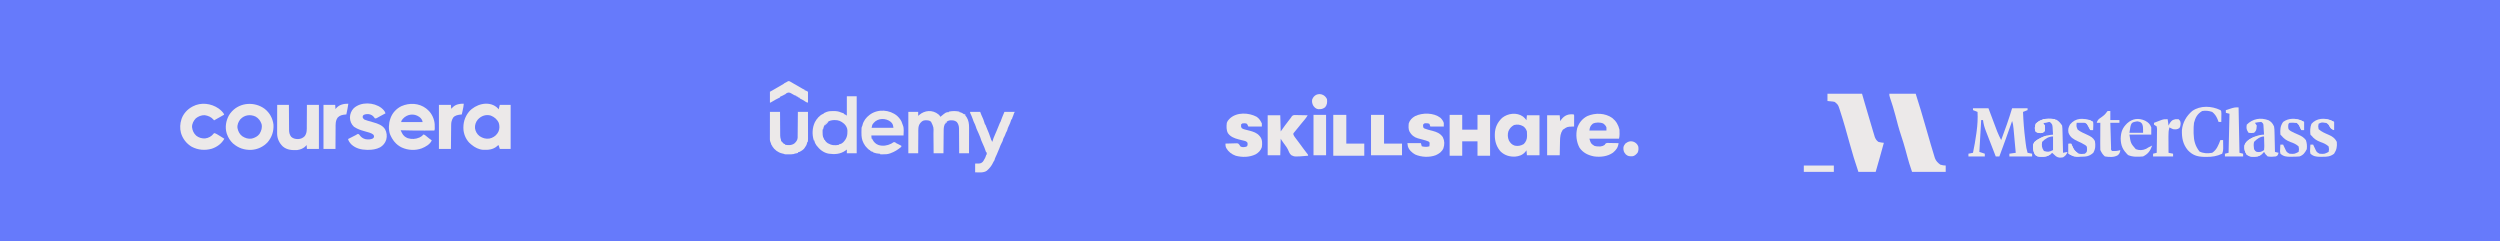 <svg width="1440" height="139" viewBox="0 0 1440 139" fill="none" xmlns="http://www.w3.org/2000/svg">
<rect width="1440" height="139" fill="#667AFB"/>
<g clip-path="url(#clip0_6_476)">
<path d="M1039 54C1140.31 54 1241.62 54 1346 54C1346 68.85 1346 83.7 1346 99C1244.69 99 1143.38 99 1039 99C1039 84.15 1039 69.3 1039 54Z" fill="#667AFB"/>
<path d="M1039 54C1055.25 54 1071.5 54 1088.25 54C1089.18 56.494 1090.06 58.874 1090.81 61.409C1090.99 61.993 1091.16 62.577 1091.34 63.178C1091.52 63.786 1091.7 64.394 1091.88 65.021C1092.07 65.654 1092.25 66.287 1092.45 66.94C1093.54 70.66 1094.58 74.386 1095.55 78.139C1096.41 81.361 1097.43 84.541 1098.44 87.721C1099.6 91.471 1100.45 95.142 1101.34 99C1080.77 99 1060.2 99 1039 99C1039 84.15 1039 69.3 1039 54Z" fill="#667AFB"/>
<path d="M1072.53 54C1077.72 54 1082.9 54 1088.25 54C1089.18 56.494 1090.06 58.874 1090.81 61.409C1091.07 62.285 1091.07 62.285 1091.34 63.178C1091.52 63.786 1091.7 64.394 1091.88 65.021C1092.07 65.654 1092.25 66.287 1092.45 66.94C1093.54 70.66 1094.58 74.386 1095.55 78.139C1096.41 81.361 1097.43 84.541 1098.44 87.721C1099.6 91.471 1100.45 95.142 1101.34 99C1094.43 99 1087.51 99 1080.39 99C1081.57 92.525 1081.57 92.525 1082.34 90.278C1082.5 89.801 1082.66 89.324 1082.83 88.832C1083 88.356 1083.16 87.881 1083.33 87.39C1083.5 86.892 1083.67 86.394 1083.85 85.881C1084.26 84.671 1084.68 83.463 1085.1 82.256C1084.64 82.321 1084.17 82.385 1083.69 82.452C1081.96 82.256 1081.96 82.256 1080.58 81.119C1078.67 78.509 1078.06 75.262 1077.24 72.183C1077.07 71.533 1076.89 70.882 1076.7 70.212C1076.35 68.907 1075.99 67.601 1075.64 66.294C1075.2 64.674 1074.76 63.058 1074.3 61.444C1074.17 61.009 1074.05 60.573 1073.92 60.124C1073.81 59.722 1073.69 59.32 1073.58 58.906C1072.53 55.212 1072.53 55.212 1072.53 54Z" fill="#667AFB"/>
<path d="M1088.25 54C1093.26 54 1098.27 54 1103.44 54C1105.51 60.451 1107.46 66.919 1109.3 73.438C1110.08 76.162 1110.87 78.882 1111.66 81.602C1111.81 82.118 1111.96 82.635 1112.11 83.168C1112.79 85.49 1113.48 87.808 1114.21 90.113C1114.33 90.479 1114.44 90.844 1114.56 91.221C1115.24 92.861 1116.18 93.769 1117.58 94.814C1119.25 95.274 1119.25 95.274 1120.73 95.337C1120.73 96.546 1120.73 97.755 1120.73 99C1114.33 99 1107.93 99 1101.34 99C1099.58 93.714 1099.58 93.714 1098.89 91.19C1098.74 90.643 1098.59 90.097 1098.43 89.533C1098.13 88.416 1097.82 87.299 1097.52 86.181C1096.76 83.454 1095.97 80.758 1095.05 78.08C1093.75 74.24 1092.75 70.33 1091.73 66.407C1090.82 62.982 1089.81 59.628 1088.64 56.283C1088.25 55.047 1088.25 55.047 1088.25 54Z" fill="#ECE9E9"/>
<path d="M1052.62 54C1059.19 54 1065.76 54 1072.53 54C1073.05 55.791 1073.57 57.583 1074.1 59.429C1074.8 61.806 1075.5 64.182 1076.2 66.558C1076.38 67.187 1076.57 67.815 1076.76 68.463C1077.31 70.326 1077.86 72.187 1078.42 74.047C1078.68 74.926 1078.68 74.926 1078.94 75.823C1079.11 76.368 1079.28 76.913 1079.45 77.475C1079.59 77.957 1079.73 78.439 1079.88 78.935C1080.41 80.227 1080.86 80.884 1081.96 81.733C1083.59 82.113 1083.59 82.113 1085.1 82.256C1083.6 87.858 1081.99 93.427 1080.39 99C1077.1 99 1073.82 99 1070.43 99C1068.55 93.53 1066.9 88.037 1065.36 82.463C1063.66 76.294 1061.95 70.123 1059.96 64.04C1059.82 63.604 1059.68 63.168 1059.53 62.718C1058.73 60.32 1058.73 60.32 1056.81 58.709C1055.74 58.473 1055.74 58.473 1054.62 58.382C1053.96 58.318 1053.3 58.253 1052.62 58.186C1052.62 56.805 1052.62 55.423 1052.62 54Z" fill="#ECE9E9"/>
<path d="M1136.44 62.372C1139.38 62.372 1142.32 62.372 1145.35 62.372C1145.75 63.431 1146.15 64.49 1146.56 65.581C1146.94 66.615 1147.34 67.649 1147.73 68.683C1147.99 69.397 1148.26 70.112 1148.53 70.826C1148.92 71.858 1149.31 72.889 1149.7 73.921C1149.93 74.54 1150.16 75.159 1150.41 75.797C1151.08 77.478 1151.85 79.078 1152.68 80.686C1154.97 74.629 1157.09 68.569 1158.97 62.372C1161.91 62.372 1164.85 62.372 1167.88 62.372C1167.88 62.717 1167.88 63.063 1167.88 63.419C1167.01 63.764 1166.15 64.109 1165.26 64.465C1165.46 69.895 1165.89 75.261 1166.57 80.653C1166.64 81.202 1166.7 81.75 1166.77 82.315C1167.14 85.204 1167.14 85.204 1167.88 88.012C1168.74 88.184 1169.61 88.357 1170.5 88.535C1170.5 89.053 1170.5 89.571 1170.5 90.105C1166.17 90.105 1161.85 90.105 1157.4 90.105C1157.4 89.587 1157.4 89.069 1157.4 88.535C1158.61 88.362 1159.82 88.189 1161.07 88.012C1160.85 85.656 1160.64 83.3 1160.42 80.944C1160.35 80.143 1160.28 79.341 1160.21 78.54C1160.1 77.388 1160 76.236 1159.89 75.084C1159.86 74.725 1159.83 74.367 1159.79 73.998C1159.65 72.472 1159.46 71.159 1158.97 69.698C1158.75 70.338 1158.53 70.978 1158.3 71.637C1156.15 77.819 1153.92 83.971 1151.64 90.105C1150.94 90.105 1150.25 90.105 1149.54 90.105C1148.58 87.63 1147.62 85.154 1146.66 82.676C1146.33 81.834 1146.01 80.993 1145.68 80.152C1145.21 78.94 1144.74 77.726 1144.27 76.512C1144.13 76.139 1143.98 75.766 1143.83 75.382C1143.04 73.317 1142.49 71.383 1142.21 69.174C1141.86 69.174 1141.51 69.174 1141.16 69.174C1140.76 75.277 1140.42 81.381 1140.11 87.488C1141.15 87.834 1142.19 88.179 1143.25 88.535C1143.25 89.053 1143.25 89.571 1143.25 90.105C1140.14 90.105 1137.03 90.105 1133.82 90.105C1133.82 89.587 1133.82 89.069 1133.82 88.535C1135.12 88.276 1135.12 88.276 1136.44 88.012C1137.21 84.397 1137.84 80.781 1138.34 77.121C1138.41 76.622 1138.48 76.122 1138.55 75.608C1139.04 71.865 1139.26 68.241 1139.06 64.465C1137.77 63.947 1137.77 63.947 1136.44 63.419C1136.44 63.073 1136.44 62.728 1136.44 62.372Z" fill="#ECE9E9"/>
<path d="M1306.71 69.272C1308.48 70.343 1308.96 70.993 1309.85 72.837C1310.08 74.479 1310.08 74.479 1310.12 76.298C1310.14 76.95 1310.16 77.603 1310.18 78.275C1310.19 79.29 1310.19 79.29 1310.21 80.326C1310.23 81.013 1310.25 81.7 1310.27 82.408C1310.31 84.102 1310.35 85.795 1310.38 87.488C1311.07 87.661 1311.76 87.834 1312.47 88.012C1311.95 89.581 1311.95 89.581 1310.9 90.105C1309.3 90.321 1307.78 90.371 1306.18 90.105C1304.84 88.796 1304.84 88.796 1304.09 87.488C1303.78 87.823 1303.46 88.157 1303.14 88.502C1301.26 90.273 1299.35 90.323 1296.88 90.278C1295.71 90.105 1295.71 90.105 1294.1 89.091C1292.93 87.242 1292.63 86.099 1292.77 83.936C1293.25 82.175 1294.11 81.375 1295.56 80.312C1298.17 78.843 1301.07 77.546 1304.09 77.546C1304.03 76.521 1303.96 75.497 1303.89 74.472C1303.86 73.902 1303.82 73.331 1303.78 72.743C1303.71 71.199 1303.71 71.199 1302.52 70.221C1300.63 70.39 1300.63 70.39 1298.85 70.744C1299.37 71.521 1299.37 71.521 1299.9 72.314C1299.66 75.163 1299.66 75.163 1298.33 76.5C1296.75 76.663 1296.75 76.663 1295.18 76.5C1293.95 74.655 1293.79 73.962 1294.13 71.791C1297.57 68.362 1302.11 67.535 1306.71 69.272Z" fill="#ECE9E9"/>
<path d="M1184.7 69.064C1186.09 69.97 1186.86 70.932 1187.78 72.314C1187.95 73.933 1187.95 73.933 1188 75.901C1188.01 76.247 1188.02 76.594 1188.03 76.95C1188.06 78.054 1188.09 79.157 1188.11 80.261C1188.13 81.01 1188.15 81.759 1188.17 82.508C1188.22 84.343 1188.27 86.177 1188.31 88.012C1189.61 87.753 1189.61 87.753 1190.93 87.488C1190.21 89.142 1189.89 89.578 1188.31 90.628C1186.71 90.876 1185.65 90.942 1184.26 90.041C1183.49 89.396 1182.75 88.706 1182.02 88.012C1181.61 88.357 1181.2 88.702 1180.78 89.058C1178.55 90.544 1176.23 90.526 1173.64 90.105C1172.09 89.235 1171.71 88.605 1171.24 86.916C1170.89 84.956 1170.84 83.693 1171.68 81.863C1174.8 79.312 1178.53 77.814 1182.55 77.546C1182.5 76.619 1182.44 75.693 1182.38 74.767C1182.35 74.251 1182.32 73.735 1182.29 73.203C1182.12 71.791 1182.12 71.791 1181.33 70.81C1180.36 70.027 1180.36 70.027 1178.52 70.384C1177.95 70.503 1177.37 70.622 1176.78 70.744C1177.3 71.521 1177.3 71.521 1177.83 72.314C1177.96 73.916 1177.96 73.916 1177.83 75.454C1176.78 76.5 1176.78 76.5 1175.24 76.663C1173.64 76.5 1173.64 76.5 1172.62 75.944C1171.7 74.253 1172.08 73.074 1172.59 71.267C1175.65 68.212 1180.64 67.551 1184.7 69.064Z" fill="#ECE9E9"/>
<path d="M1278.94 63.419C1279.47 63.942 1279.47 63.942 1279.52 65.367C1279.51 65.943 1279.5 66.52 1279.5 67.114C1279.49 67.692 1279.49 68.27 1279.48 68.866C1279.48 69.313 1279.47 69.76 1279.47 70.221C1278.95 70.221 1278.43 70.221 1277.89 70.221C1277.68 69.66 1277.46 69.099 1277.24 68.52C1276.5 66.805 1275.7 65.659 1274.23 64.465C1272.27 63.812 1270.5 63.611 1268.46 63.942C1265.63 65.648 1264.6 67.56 1263.75 70.744C1263.53 72.386 1263.5 73.995 1263.52 75.65C1263.52 76.086 1263.53 76.522 1263.53 76.971C1263.64 81.015 1264.4 84.078 1266.93 87.292C1269.34 88.421 1271.62 88.452 1274.23 88.012C1276.87 86.272 1277.83 83.543 1278.94 80.686C1279.46 80.686 1279.98 80.686 1280.51 80.686C1280.53 81.7 1280.54 82.714 1280.55 83.728C1280.55 84.292 1280.56 84.857 1280.56 85.438C1280.51 86.965 1280.51 86.965 1279.99 88.535C1276.92 89.999 1274.23 90.393 1270.85 90.366C1270.42 90.363 1269.98 90.359 1269.52 90.356C1265.54 90.238 1262.98 89.421 1260.19 86.511C1257.3 82.994 1256.68 79.435 1256.78 74.961C1257.23 70.515 1259.33 66.85 1262.7 63.942C1267.41 60.626 1273.93 60.965 1278.94 63.419Z" fill="#ECE9E9"/>
<path d="M1235.62 69.534C1237.41 70.542 1238.4 71.378 1239.13 73.36C1239.13 74.742 1239.13 76.123 1239.13 77.546C1234.98 77.546 1230.83 77.546 1226.55 77.546C1227.3 82.572 1227.3 82.572 1230.22 85.919C1232.42 86.714 1233.96 86.626 1236.11 85.755C1236.59 85.464 1237.06 85.172 1237.55 84.872C1238.25 84.523 1238.95 84.174 1239.65 83.826C1238.53 86.879 1237.43 88.598 1234.41 90.105C1231.39 90.359 1228.58 90.523 1225.77 89.32C1222.77 86.325 1221.67 84.252 1221.51 79.901C1221.65 75.943 1222.5 73.731 1225.28 70.979C1228.38 68.228 1231.9 67.833 1235.62 69.534Z" fill="#ECE9E9"/>
<path d="M1204.55 69.698C1204.9 69.87 1205.24 70.043 1205.6 70.221C1205.6 71.775 1205.6 73.329 1205.6 74.93C1205.08 74.93 1204.56 74.93 1204.03 74.93C1203.51 73.993 1203 73.057 1202.49 72.12C1201.98 71.18 1201.98 71.18 1200.88 70.744C1200.08 70.708 1199.27 70.7 1198.46 70.712C1198.03 70.716 1197.6 70.721 1197.16 70.726C1196.83 70.732 1196.51 70.738 1196.17 70.744C1195.95 72.82 1195.95 72.82 1196.73 74.66C1198.44 76.002 1200.44 76.812 1202.4 77.707C1204.3 78.607 1205.66 79.323 1206.65 81.209C1207.1 83.706 1207.01 85.811 1205.73 88.012C1203.41 90.069 1201.69 90.259 1198.59 90.268C1197.92 90.277 1197.24 90.286 1196.55 90.295C1194.5 90.095 1193.22 89.569 1191.45 88.535C1191.45 86.635 1191.45 84.736 1191.45 82.779C1191.97 82.779 1192.49 82.779 1193.02 82.779C1193.15 83.063 1193.28 83.347 1193.41 83.64C1194.72 86.618 1194.72 86.618 1197.21 88.535C1199.09 88.753 1199.09 88.753 1200.88 88.535C1202.08 87.55 1202.08 87.55 1202.13 85.951C1202.1 84.337 1202.1 84.337 1201.07 83.556C1199.66 82.666 1198.21 81.996 1196.69 81.307C1194.07 80.015 1192.58 79.215 1191.45 76.5C1191.11 74.426 1191.35 73.56 1192.34 71.693C1195.56 67.771 1200.03 67.778 1204.55 69.698Z" fill="#ECE9E9"/>
<path d="M1325.63 69.436C1326.38 69.825 1326.38 69.825 1327.14 70.221C1327.14 71.775 1327.14 73.329 1327.14 74.93C1326.62 74.93 1326.1 74.93 1325.57 74.93C1325.21 74.186 1325.21 74.186 1324.85 73.426C1324.1 71.789 1324.1 71.789 1322.95 70.744C1321.53 70.573 1320.2 70.676 1318.76 70.744C1318.08 71.321 1318.08 71.321 1318 72.739C1318.06 74.502 1318.06 74.502 1319.51 75.519C1320.89 76.312 1322.34 76.923 1323.8 77.546C1325.64 78.335 1326.94 79.074 1328.19 80.686C1328.82 82.58 1328.88 83.926 1328.71 85.919C1327.61 88.007 1326.75 89.299 1324.52 90.105C1323.11 90.219 1321.77 90.275 1320.36 90.268C1319.99 90.277 1319.63 90.285 1319.25 90.294C1316.92 90.296 1315.28 90.11 1313.52 88.535C1313.26 87.237 1313.26 87.237 1313.36 85.82C1313.38 85.349 1313.4 84.877 1313.43 84.392C1313.46 84.032 1313.49 83.673 1313.52 83.302C1314.04 83.302 1314.56 83.302 1315.09 83.302C1315.22 83.592 1315.36 83.882 1315.49 84.181C1315.67 84.56 1315.85 84.939 1316.04 85.33C1316.22 85.706 1316.39 86.083 1316.57 86.471C1317.18 87.648 1317.18 87.648 1318.76 88.535C1321.55 88.736 1321.55 88.736 1324 87.488C1324.3 85.941 1324.3 85.941 1324 84.349C1322.57 83.043 1321.13 82.428 1319.31 81.798C1316.96 80.9 1315.65 79.987 1314.04 78.07C1313.87 77.897 1313.7 77.724 1313.52 77.546C1313.32 74.652 1313.37 72.682 1315.09 70.221C1318.18 67.967 1322.18 67.968 1325.63 69.436Z" fill="#ECE9E9"/>
<path d="M1342.92 69.436C1343.67 69.825 1343.67 69.825 1344.43 70.221C1344.43 71.775 1344.43 73.329 1344.43 74.93C1342.45 74.272 1342.28 73.557 1341.29 71.791C1340.36 70.655 1340.36 70.655 1339.24 70.624C1337.22 70.463 1337.22 70.463 1335.52 71.267C1335.22 72.77 1335.22 72.77 1335.52 74.407C1337.23 75.896 1339.01 76.663 1341.09 77.546C1343.32 78.499 1344.89 79.512 1346 81.733C1346.21 84.464 1345.95 86.232 1344.43 88.535C1342.26 90.224 1340.28 90.345 1337.62 90.301C1337.25 90.307 1336.89 90.313 1336.51 90.319C1334.2 90.306 1332.56 90.094 1330.81 88.535C1330.55 87.237 1330.55 87.237 1330.64 85.82C1330.67 85.349 1330.69 84.877 1330.72 84.392C1330.75 84.032 1330.78 83.673 1330.81 83.302C1331.33 83.302 1331.84 83.302 1332.38 83.302C1332.51 83.592 1332.64 83.882 1332.78 84.181C1332.96 84.56 1333.14 84.939 1333.33 85.33C1333.5 85.706 1333.68 86.083 1333.86 86.471C1334.47 87.648 1334.47 87.648 1336.05 88.535C1338.84 88.736 1338.84 88.736 1341.29 87.488C1341.59 85.941 1341.59 85.941 1341.29 84.349C1339.86 83.043 1338.41 82.428 1336.6 81.798C1334.25 80.9 1332.94 79.987 1331.33 78.07C1331.16 77.897 1330.99 77.724 1330.81 77.546C1330.57 75.349 1330.59 73.4 1331.4 71.333C1334.36 67.983 1338.96 67.75 1342.92 69.436Z" fill="#ECE9E9"/>
<path d="M1248.56 68.651C1248.73 69.86 1248.9 71.069 1249.08 72.314C1249.35 71.807 1249.62 71.299 1249.9 70.777C1251.18 69.174 1251.18 69.174 1253.07 68.651C1253.66 68.651 1254.24 68.651 1254.84 68.651C1255.89 69.698 1255.89 69.698 1256.05 71.235C1255.89 72.837 1255.89 72.837 1255.27 73.818C1253.98 74.617 1253.19 74.589 1251.7 74.407C1250.49 73.884 1250.49 73.884 1249.6 73.361C1249.09 75.075 1249.02 76.619 1249.03 78.405C1249.03 79.245 1249.03 79.245 1249.03 80.102C1249.04 80.683 1249.04 81.264 1249.05 81.863C1249.05 82.453 1249.05 83.042 1249.05 83.65C1249.06 85.104 1249.07 86.558 1249.08 88.012C1249.94 88.184 1250.81 88.357 1251.7 88.535C1251.7 89.053 1251.7 89.571 1251.7 90.105C1247.9 90.105 1244.09 90.105 1240.17 90.105C1240.17 89.587 1240.17 89.069 1240.17 88.535C1241.21 88.276 1241.21 88.276 1242.27 88.012C1242.31 85.87 1242.34 83.728 1242.36 81.586C1242.36 80.857 1242.37 80.128 1242.39 79.399C1242.41 78.353 1242.42 77.306 1242.42 76.259C1242.43 75.629 1242.44 74.998 1242.45 74.349C1242.36 73.601 1242.36 73.601 1242.27 72.837C1241.75 72.492 1241.23 72.147 1240.7 71.791C1240.7 71.445 1240.7 71.1 1240.7 70.744C1241.61 70.391 1242.53 70.043 1243.45 69.698C1243.96 69.503 1244.47 69.309 1245 69.109C1246.46 68.651 1246.46 68.651 1248.56 68.651Z" fill="#ECE9E9"/>
<path d="M1213.98 63.942C1214.5 63.942 1215.02 63.942 1215.55 63.942C1215.55 65.669 1215.55 67.395 1215.55 69.174C1217.28 69.174 1219.01 69.174 1220.79 69.174C1220.79 69.692 1220.79 70.21 1220.79 70.744C1219.06 70.744 1217.33 70.744 1215.55 70.744C1215.61 72.97 1215.68 75.196 1215.75 77.422C1215.77 78.18 1215.79 78.938 1215.81 79.696C1215.84 80.783 1215.88 81.87 1215.91 82.957C1215.93 83.612 1215.95 84.267 1215.97 84.941C1215.91 86.388 1215.91 86.388 1216.6 86.965C1218.36 87.042 1219.63 87.003 1221.31 86.442C1221.13 87.798 1220.92 88.414 1219.91 89.375C1217.62 90.745 1214.98 90.5 1212.41 90.105C1211.04 88.897 1210.58 88.028 1209.79 86.442C1209.74 85.264 1209.73 84.085 1209.74 82.906C1209.74 82.385 1209.74 82.385 1209.74 81.854C1209.74 80.746 1209.75 79.636 1209.76 78.528C1209.76 77.776 1209.76 77.025 1209.76 76.273C1209.77 74.43 1209.78 72.587 1209.79 70.744C1209.1 70.744 1208.41 70.744 1207.69 70.744C1208.3 68.936 1208.72 68.689 1210.25 67.637C1211.49 66.78 1212.35 66.119 1213.23 64.888C1213.48 64.576 1213.72 64.264 1213.98 63.942Z" fill="#ECE9E9"/>
<path d="M1289.42 61.849C1289.59 70.483 1289.77 79.116 1289.94 88.012C1290.64 88.184 1291.33 88.357 1292.04 88.535C1292.04 89.053 1292.04 89.571 1292.04 90.105C1288.58 90.105 1285.12 90.105 1281.56 90.105C1281.56 89.587 1281.56 89.069 1281.56 88.535C1282.6 88.276 1282.6 88.276 1283.66 88.012C1283.83 80.587 1284 73.162 1284.18 65.512C1283.49 65.339 1282.8 65.166 1282.09 64.988C1282.09 64.47 1282.09 63.952 1282.09 63.419C1282.91 63.153 1283.74 62.893 1284.57 62.634C1285.27 62.415 1285.27 62.415 1285.97 62.192C1287.32 61.849 1287.32 61.849 1289.42 61.849Z" fill="#ECE9E9"/>
<path d="M1180.45 78.593C1179.58 79.51 1178.84 80.184 1177.73 80.817C1176.59 81.728 1176.59 81.728 1176.55 83.564C1176.65 85.323 1176.65 85.323 1177.37 86.409C1178.77 87.198 1179.93 87.07 1181.5 86.965C1181.5 87.483 1181.5 88.001 1181.5 88.535C1179.5 90.329 1177.42 90.38 1174.85 90.28C1173.64 90.105 1173.64 90.105 1172.3 89.352C1171.19 87.375 1170.87 85.562 1171.02 83.302C1172.27 80.561 1174.92 79.684 1177.54 78.499C1178.88 78.07 1178.88 78.07 1180.45 78.593Z" fill="#ECE9E9"/>
<path d="M1039 95.337C1044.71 95.337 1050.41 95.337 1056.29 95.337C1056.29 96.546 1056.29 97.755 1056.29 99C1050.58 99 1044.88 99 1039 99C1039 97.791 1039 96.583 1039 95.337Z" fill="#ECE9E9"/>
<path d="M1300.95 79.116C1300.6 79.462 1300.25 79.807 1299.9 80.163C1298.48 82.293 1298.6 83.395 1298.85 85.919C1299.8 87.103 1299.8 87.103 1301.17 87.031C1301.62 87.009 1302.06 86.987 1302.52 86.965C1303.04 86.965 1303.55 86.965 1304.09 86.965C1302.19 89.516 1302.19 89.516 1300.42 90.105C1297.95 90.429 1296.25 90.446 1294.1 89.091C1292.93 87.243 1292.64 86.101 1292.76 83.94C1293.36 81.797 1294.92 80.767 1296.75 79.639C1299 78.468 1299 78.468 1300.95 79.116Z" fill="#ECE9E9"/>
<path d="M1182.55 78.593C1182.55 81.183 1182.55 83.773 1182.55 86.442C1180.27 87.576 1179.67 87.631 1177.31 86.965C1176 85.012 1175.98 84.043 1176.26 81.733C1177.92 79.976 1180.05 78.593 1182.55 78.593Z" fill="#667AFB"/>
<path d="M1231.04 69.894C1232.84 70.221 1232.84 70.221 1233.85 71.3C1234.41 72.837 1234.41 72.837 1234.41 76.5C1231.82 76.5 1229.22 76.5 1226.55 76.5C1227.41 70.53 1227.41 70.53 1231.04 69.894Z" fill="#667AFB"/>
<path d="M1304.09 78.593C1304.13 79.88 1304.16 81.165 1304.19 82.452C1304.21 83 1304.21 83 1304.23 83.56C1304.24 84.623 1304.24 84.623 1304.09 86.442C1302.4 87.57 1301.86 87.734 1299.9 87.488C1298.95 86.965 1298.95 86.965 1298.33 85.919C1298.12 84.302 1297.99 83.276 1298.33 81.733C1299.73 80.212 1301.89 78.593 1304.09 78.593Z" fill="#667AFB"/>
<path d="M1180.29 68.618C1181.21 68.626 1181.21 68.626 1182.16 68.633C1182.63 68.639 1183.11 68.645 1183.59 68.651C1183.59 68.824 1183.59 68.996 1183.59 69.174C1182.73 69.174 1181.86 69.174 1180.97 69.174C1180.8 69.52 1180.63 69.865 1180.45 70.221C1179.23 70.434 1178.01 70.61 1176.78 70.744C1177.3 71.521 1177.3 71.521 1177.83 72.314C1177.96 73.916 1177.96 73.916 1177.83 75.454C1176.78 76.5 1176.78 76.5 1175.24 76.663C1173.64 76.5 1173.64 76.5 1172.62 75.944C1171.7 74.253 1172.08 73.074 1172.59 71.267C1175.01 68.85 1176.96 68.586 1180.29 68.618Z" fill="#ECE9E9"/>
<path d="M1191.45 82.779C1191.97 82.779 1192.49 82.779 1193.02 82.779C1193.21 83.205 1193.21 83.205 1193.41 83.64C1194.74 86.579 1194.74 86.579 1197.21 88.535C1198.6 88.909 1198.6 88.909 1199.83 89.058C1197.87 90.363 1196.92 90.301 1194.6 90.105C1192.79 89.32 1192.79 89.32 1191.45 88.535C1191.45 86.635 1191.45 84.736 1191.45 82.779Z" fill="#ECE9E9"/>
<path d="M1323.18 68.749C1325.04 69.174 1325.04 69.174 1327.14 70.221C1327.14 71.775 1327.14 73.329 1327.14 74.93C1326.62 74.93 1326.1 74.93 1325.57 74.93C1325.33 74.434 1325.09 73.937 1324.85 73.426C1324.1 71.789 1324.1 71.789 1322.95 70.744C1321.91 70.536 1320.86 70.358 1319.81 70.221C1320.86 68.673 1321.26 68.644 1323.18 68.749Z" fill="#ECE9E9"/>
<path d="M1199.31 68.651C1200.06 68.711 1200.82 68.778 1201.57 68.847C1202.2 68.902 1202.2 68.902 1202.84 68.958C1204.03 69.174 1204.03 69.174 1205.6 70.221C1205.75 71.353 1205.75 71.353 1205.7 72.641C1205.68 73.069 1205.67 73.496 1205.65 73.937C1205.63 74.265 1205.62 74.593 1205.6 74.93C1205.08 74.93 1204.56 74.93 1204.03 74.93C1203.53 74.01 1203.04 73.091 1202.54 72.171C1201.91 71.108 1201.91 71.108 1200.36 70.221C1200.36 69.876 1200.36 69.53 1200.36 69.174C1200.01 69.002 1199.67 68.829 1199.31 68.651Z" fill="#ECE9E9"/>
<path d="M1340.47 68.749C1342.33 69.174 1342.33 69.174 1344.43 70.221C1344.43 71.775 1344.43 73.329 1344.43 74.93C1342.45 74.272 1342.28 73.557 1341.28 71.791C1339.94 70.448 1338.94 70.461 1337.09 70.221C1338.15 68.673 1338.54 68.644 1340.47 68.749Z" fill="#ECE9E9"/>
<path d="M1176.78 68.651C1179.03 68.651 1181.28 68.651 1183.59 68.651C1183.59 68.824 1183.59 68.996 1183.59 69.174C1182.73 69.174 1181.87 69.174 1180.97 69.174C1180.8 69.52 1180.63 69.865 1180.45 70.221C1179.06 70.531 1177.68 70.609 1176.26 70.744C1176.43 70.053 1176.61 69.363 1176.78 68.651Z" fill="#ECE9E9"/>
</g>
<g clip-path="url(#clip1_6_476)">
<path d="M403 15C476.26 15 549.52 15 625 15C625 53.28 625 91.56 625 131C551.74 131 478.48 131 403 131C403 92.72 403 54.44 403 15Z" fill="#667AFB"/>
<path d="M487.783 55.447C489.655 55.447 491.527 55.447 493.456 55.447C493.456 66.277 493.456 77.106 493.456 88.263C491.584 88.263 489.712 88.263 487.783 88.263C487.783 87.558 487.783 86.853 487.783 86.126C487.546 86.309 487.309 86.492 487.064 86.68C484.097 88.817 480.853 89.022 477.343 88.52C474.297 87.989 471.953 86.014 470.155 83.578C469.563 82.705 469.233 81.98 469.079 80.937C468.978 80.937 468.876 80.937 468.772 80.937C467.662 77.543 467.824 73.606 469.372 70.386C470.339 68.516 472.058 66.4 474.061 65.617C474.188 65.585 474.314 65.553 474.445 65.521C474.445 65.42 474.445 65.32 474.445 65.216C474.77 65.068 475.096 64.922 475.422 64.777C475.604 64.695 475.785 64.614 475.972 64.53C477.212 64.034 478.467 63.943 479.792 63.957C479.939 63.958 480.087 63.958 480.239 63.959C481.732 63.98 483.046 64.117 484.41 64.758C484.77 64.884 485.133 65.001 485.496 65.117C485.79 65.216 485.79 65.216 486.097 65.368C486.097 65.469 486.097 65.57 486.097 65.674C486.258 65.73 486.258 65.73 486.422 65.788C486.863 65.979 486.863 65.979 487.783 66.59C487.783 62.913 487.783 59.236 487.783 55.447Z" fill="#ECE9E9"/>
<path d="M540.515 65.856C540.936 66.224 541.269 66.595 541.597 67.047C541.597 67.148 541.597 67.249 541.597 67.353C541.702 67.264 541.808 67.176 541.917 67.084C544.913 64.605 544.913 64.605 546.503 64.605C546.503 64.504 546.503 64.404 546.503 64.3C548.568 63.864 550.571 63.864 552.635 64.3C552.635 64.401 552.635 64.501 552.635 64.605C552.838 64.629 552.838 64.629 553.044 64.652C554.54 64.961 555.866 66.206 556.732 67.416C557.915 69.281 558.206 71.323 558.19 73.5C558.19 73.661 558.19 73.822 558.19 73.988C558.189 74.513 558.187 75.038 558.185 75.564C558.184 75.931 558.184 76.298 558.183 76.665C558.182 77.625 558.179 78.586 558.176 79.546C558.173 80.528 558.171 81.511 558.17 82.493C558.166 84.416 558.161 86.34 558.155 88.263C556.283 88.263 554.411 88.263 552.482 88.263C552.479 87.573 552.479 87.573 552.475 86.87C552.468 85.348 552.457 83.826 552.446 82.304C552.439 81.382 552.433 80.46 552.429 79.537C552.425 78.647 552.419 77.756 552.411 76.865C552.408 76.526 552.407 76.187 552.406 75.848C552.404 75.371 552.4 74.895 552.395 74.418C552.395 74.279 552.395 74.14 552.396 73.997C552.376 72.632 552.004 71.309 551.102 70.253C549.863 69.262 548.668 69.245 547.116 69.337C546.122 69.508 545.305 69.928 544.663 70.71C543.803 72.119 543.569 73.302 543.558 74.921C543.557 75.066 543.555 75.21 543.554 75.359C543.549 75.835 543.545 76.31 543.541 76.786C543.538 77.117 543.535 77.447 543.532 77.778C543.523 78.647 543.516 79.515 543.508 80.384C543.5 81.271 543.492 82.158 543.483 83.045C543.467 84.784 543.452 86.524 543.436 88.263C541.565 88.263 539.693 88.263 537.764 88.263C537.759 87.637 537.759 87.637 537.755 86.999C537.744 85.612 537.732 84.225 537.72 82.837C537.712 81.997 537.705 81.157 537.699 80.317C537.693 79.505 537.686 78.692 537.678 77.88C537.675 77.572 537.673 77.264 537.671 76.955C537.809 73.285 537.809 73.285 536.281 70.135C535.28 69.194 534.13 69.284 532.803 69.294C531.676 69.381 530.982 69.866 530.251 70.71C530.185 70.785 530.119 70.861 530.051 70.938C528.707 72.601 528.952 74.852 528.946 76.861C528.944 77.19 528.941 77.52 528.938 77.849C528.931 78.712 528.926 79.574 528.922 80.436C528.918 81.318 528.911 82.2 528.904 83.082C528.89 84.809 528.88 86.536 528.872 88.263C527 88.263 525.128 88.263 523.199 88.263C523.199 80.406 523.199 72.548 523.199 64.453C525.071 64.453 526.943 64.453 528.872 64.453C528.872 65.208 528.872 65.964 528.872 66.742C529.045 66.585 529.219 66.427 529.399 66.265C532.645 63.459 537.1 63.12 540.515 65.856Z" fill="#ECE9E9"/>
<path d="M516.76 66.742C518.105 68.033 519.262 69.453 519.731 71.278C519.82 71.605 519.933 71.892 520.075 72.199C520.834 73.983 520.439 76.275 520.439 78.037C514.317 78.037 508.196 78.037 501.888 78.037C501.964 78.944 501.964 78.944 502.041 79.868C502.143 79.868 502.244 79.868 502.348 79.868C502.452 80.119 502.452 80.119 502.559 80.374C503.299 81.832 504.472 82.994 506.028 83.532C508.467 84.311 511.085 83.893 513.313 82.77C513.737 82.549 514.12 82.337 514.496 82.04C514.767 81.853 514.767 81.853 515.342 81.9C515.506 81.935 515.67 81.97 515.84 82.005C515.84 82.106 515.84 82.207 515.84 82.311C515.938 82.346 516.037 82.382 516.139 82.419C516.766 82.683 517.358 83.002 517.957 83.322C518.139 83.418 518.139 83.418 518.324 83.516C518.62 83.674 518.917 83.831 519.213 83.99C519.213 84.447 519.213 84.447 519.004 84.683C517.107 86.276 515.262 87.427 512.927 88.263C512.796 88.311 512.665 88.358 512.53 88.407C511.228 88.863 510.015 88.894 508.644 88.883C508.399 88.882 508.399 88.882 508.149 88.881C507.748 88.879 507.348 88.877 506.948 88.874C506.948 88.773 506.948 88.672 506.948 88.569C506.827 88.564 506.706 88.561 506.582 88.556C505.296 88.49 504.174 88.23 502.961 87.805C502.961 87.705 502.961 87.604 502.961 87.5C502.8 87.476 502.8 87.476 502.636 87.452C502.135 87.333 501.728 87.131 501.275 86.889C501.275 86.789 501.275 86.688 501.275 86.584C501.164 86.55 501.054 86.515 500.939 86.479C500.412 86.234 500.14 85.94 499.742 85.516C499.646 85.427 499.551 85.339 499.453 85.248C498.657 84.502 498.111 83.725 497.595 82.768C497.539 82.668 497.482 82.568 497.424 82.464C496.383 80.528 496.19 78.675 496.196 76.52C496.196 76.331 496.195 76.142 496.195 75.948C496.197 73.438 496.197 73.438 496.675 72.542C496.72 72.356 496.764 72.171 496.81 71.979C497.388 69.597 498.937 67.605 500.882 66.17C500.977 66.1 501.072 66.029 501.17 65.957C505.827 62.627 512.449 63.152 516.76 66.742Z" fill="#ECE9E9"/>
<path d="M558.768 64.453C560.691 64.453 562.613 64.453 564.594 64.453C565.092 65.75 565.092 65.75 565.245 66.151C565.464 66.716 565.692 67.262 565.975 67.797C566.353 68.528 566.589 69.299 566.836 70.081C566.927 70.367 567.018 70.653 567.11 70.938C567.15 71.063 567.189 71.188 567.23 71.317C567.341 71.654 567.341 71.654 567.66 71.932C567.764 72.186 567.859 72.444 567.948 72.704C568.181 73.366 568.441 74.004 568.733 74.642C568.953 75.132 569.15 75.629 569.348 76.128C569.444 76.37 569.542 76.61 569.643 76.85C570.053 77.835 570.387 78.841 570.71 79.858C570.748 79.973 570.785 80.088 570.824 80.207C570.857 80.311 570.89 80.415 570.924 80.522C571.027 80.817 571.027 80.817 571.34 81.09C571.34 81.241 571.34 81.392 571.34 81.547C571.441 81.547 571.542 81.547 571.646 81.547C571.664 81.468 571.682 81.388 571.701 81.306C572.025 80.096 572.498 78.906 573.023 77.769C573.203 77.375 573.369 76.977 573.534 76.577C573.751 76.056 573.971 75.536 574.201 75.021C574.717 73.867 575.202 72.712 575.626 71.522C575.833 70.952 576.086 70.464 576.399 69.947C576.506 69.658 576.605 69.365 576.696 69.07C576.875 68.519 577.058 67.984 577.3 67.458C577.749 66.471 578.141 65.459 578.546 64.453C580.519 64.453 582.492 64.453 584.525 64.453C584.525 64.553 584.525 64.654 584.525 64.758C584.424 64.758 584.322 64.758 584.218 64.758C584.194 64.847 584.17 64.936 584.145 65.027C583.88 65.953 583.544 66.827 583.158 67.709C583.019 68.05 582.915 68.368 582.838 68.726C582.737 68.726 582.636 68.726 582.532 68.726C582.48 68.929 582.48 68.929 582.426 69.136C582.067 70.378 581.58 71.57 580.979 72.714C580.604 73.436 580.38 74.126 580.188 74.914C580.03 75.458 579.759 75.873 579.465 76.358C579.342 76.654 579.234 76.954 579.125 77.256C578.861 77.968 578.572 78.68 578.153 79.315C577.926 79.727 577.827 80.082 577.712 80.536C577.556 81.137 577.373 81.618 577.039 82.147C576.445 83.192 576.018 84.364 575.607 85.49C575.357 86.137 575.073 86.771 574.797 87.408C574.578 87.914 574.367 88.422 574.157 88.931C573.946 89.44 573.725 89.932 573.467 90.419C573.17 90.987 573.003 91.568 572.844 92.186C572.706 92.576 572.512 92.821 572.26 93.147C572.121 93.425 571.987 93.705 571.857 93.987C571.091 95.535 570.025 96.882 568.733 98.032C568.616 98.136 568.499 98.241 568.379 98.349C566.549 99.652 563.774 99.298 561.681 99.253C561.681 97.591 561.681 95.928 561.681 94.216C563.214 94.197 563.214 94.197 563.69 94.198C564.746 94.165 565.382 93.898 566.127 93.147C566.436 92.768 566.436 92.768 566.635 92.375C566.738 92.188 566.738 92.188 566.844 91.997C566.911 91.873 566.978 91.749 567.047 91.621C567.124 91.499 567.202 91.378 567.282 91.253C567.534 90.811 567.687 90.378 567.842 89.894C567.895 89.731 567.948 89.568 568.002 89.4C568.041 89.277 568.08 89.153 568.12 89.026C568.221 89.026 568.323 89.026 568.427 89.026C568.351 88.346 568.351 88.346 568.273 87.653C568.172 87.653 568.071 87.653 567.967 87.653C567.92 87.521 567.874 87.39 567.826 87.255C567.009 84.897 567.009 84.897 565.979 82.628C565.445 81.56 565.035 80.46 564.708 79.313C564.556 78.832 564.352 78.384 564.139 77.927C563.974 77.564 563.828 77.197 563.684 76.825C563.481 76.311 563.254 75.826 562.994 75.337C562.571 74.519 562.297 73.664 562.02 72.788C561.765 72.031 561.461 71.309 561.077 70.606C560.747 69.958 560.534 69.287 560.311 68.597C559.915 67.43 559.402 66.305 558.875 65.191C558.768 64.91 558.768 64.91 558.768 64.453Z" fill="#ECE9E9"/>
<path d="M443.475 64.453C445.398 64.453 447.32 64.453 449.301 64.453C449.303 64.893 449.306 65.334 449.308 65.787C449.316 67.247 449.326 68.706 449.337 70.165C449.344 71.049 449.35 71.933 449.354 72.817C449.358 73.671 449.364 74.525 449.372 75.379C449.375 75.704 449.376 76.03 449.377 76.355C449.379 76.812 449.383 77.269 449.388 77.725C449.388 77.859 449.388 77.992 449.387 78.128C449.4 78.959 449.542 79.659 449.816 80.445C449.914 80.784 449.914 80.784 449.914 81.395C450.016 81.395 450.117 81.395 450.221 81.395C450.43 81.646 450.633 81.901 450.834 82.158C451.411 82.815 451.411 82.815 452.214 83.074C452.214 83.174 452.214 83.275 452.214 83.379C454.145 83.693 455.928 83.795 457.58 82.616C458.534 81.754 459.351 80.725 459.441 79.402C459.442 79.29 459.443 79.178 459.444 79.063C459.446 78.934 459.447 78.804 459.449 78.671C459.45 78.531 459.45 78.39 459.451 78.245C459.453 78.096 459.454 77.948 459.456 77.794C459.461 77.302 459.465 76.81 459.468 76.317C459.472 75.976 459.475 75.635 459.478 75.293C459.487 74.395 459.494 73.497 459.501 72.599C459.509 71.682 459.518 70.765 459.526 69.848C459.543 68.05 459.558 66.251 459.573 64.453C461.496 64.453 463.418 64.453 465.399 64.453C465.403 66.586 465.405 68.72 465.407 70.853C465.408 71.844 465.409 72.834 465.411 73.825C465.412 74.781 465.413 75.737 465.414 76.693C465.414 77.058 465.415 77.422 465.415 77.787C465.416 78.298 465.417 78.809 465.417 79.32C465.417 79.471 465.418 79.621 465.418 79.777C465.417 80.487 465.394 81.154 465.246 81.853C465.145 81.853 465.043 81.853 464.939 81.853C464.916 82.041 464.916 82.041 464.891 82.234C464.694 83.236 464.387 83.974 463.713 84.753C463.667 84.85 463.621 84.947 463.574 85.048C462.993 86.139 461.554 86.941 460.493 87.5C460.059 87.606 460.059 87.606 459.727 87.653C459.676 87.804 459.625 87.955 459.573 88.111C459.094 88.25 459.094 88.25 458.5 88.359C457.837 88.429 457.837 88.429 457.273 88.721C456.23 88.932 455.172 88.902 454.111 88.902C453.925 88.904 453.739 88.906 453.547 88.908C453.368 88.908 453.188 88.909 453.003 88.909C452.76 88.91 452.76 88.91 452.511 88.911C452.045 88.872 451.718 88.758 451.294 88.568C450.998 88.494 450.701 88.425 450.403 88.359C448.092 87.791 446.06 86.271 444.826 84.243C444.702 83.99 444.702 83.99 444.702 83.684C444.6 83.684 444.499 83.684 444.395 83.684C444.365 83.581 444.336 83.478 444.305 83.372C444.265 83.236 444.225 83.1 444.184 82.959C444.145 82.825 444.106 82.69 444.066 82.551C443.951 82.166 443.951 82.166 443.776 81.869C443.359 80.959 443.454 79.865 443.458 78.886C443.458 78.73 443.458 78.574 443.458 78.412C443.458 77.898 443.459 77.383 443.46 76.869C443.46 76.511 443.461 76.153 443.461 75.796C443.461 74.856 443.463 73.916 443.465 72.976C443.466 72.017 443.467 71.057 443.468 70.097C443.469 68.216 443.472 66.334 443.475 64.453Z" fill="#ECE9E9"/>
<path d="M480.543 69.16C482.96 69.092 484.431 69.754 486.25 71.321C487.342 72.362 488.089 73.739 488.126 75.256C488.18 78.003 487.747 79.738 485.847 81.8C485.108 82.527 484.393 82.995 483.337 83.074C483.337 83.174 483.337 83.275 483.337 83.379C480.879 83.9 478.943 83.741 476.744 82.463C476.129 82.047 475.64 81.544 475.211 80.937C475.211 80.836 475.211 80.735 475.211 80.632C475.11 80.632 475.009 80.632 474.905 80.632C474.445 79.773 474.445 79.773 474.445 79.258C474.344 79.258 474.242 79.258 474.138 79.258C473.874 78.169 473.792 77.151 473.812 76.034C473.814 75.888 473.815 75.742 473.817 75.591C473.82 75.236 473.825 74.881 473.831 74.526C473.933 74.526 474.034 74.526 474.138 74.526C474.148 74.436 474.157 74.345 474.167 74.251C474.429 72.489 475.381 71.298 476.78 70.234C478.017 69.397 479.077 69.221 480.543 69.16Z" fill="#667AFB"/>
<path d="M454.974 46.9C455.34 47.083 455.34 47.083 455.692 47.31C456.215 47.637 456.739 47.946 457.283 48.236C458.022 48.632 458.745 49.05 459.468 49.476C460.312 49.972 461.157 50.468 462.007 50.954C462.263 51.101 462.263 51.101 462.523 51.251C462.941 51.492 462.941 51.492 463.406 51.632C463.406 51.732 463.406 51.833 463.406 51.937C463.536 51.975 463.665 52.012 463.799 52.051C464.326 52.242 464.326 52.242 465.399 52.853C465.399 54.918 465.399 56.983 465.399 59.111C464.538 58.939 464.538 58.939 464.075 58.636C463.975 58.571 463.874 58.507 463.77 58.44C463.666 58.372 463.562 58.303 463.454 58.233C462.544 57.65 461.633 57.117 460.646 56.668C460.646 56.568 460.646 56.467 460.646 56.363C460.504 56.322 460.362 56.281 460.215 56.239C459.744 56.064 459.599 55.946 459.267 55.6C458.944 55.491 458.944 55.491 458.653 55.447C458.653 55.347 458.653 55.246 458.653 55.142C458.542 55.125 458.43 55.108 458.315 55.09C457.871 54.986 457.565 54.837 457.173 54.607C456.976 54.494 456.976 54.494 456.774 54.379C456.5 54.22 456.227 54.06 455.954 53.9C454.993 53.337 454.993 53.337 453.901 53.31C453.589 53.453 453.282 53.605 452.981 53.768C452.879 53.768 452.778 53.768 452.674 53.768C452.674 53.869 452.674 53.97 452.674 54.074C452.256 54.297 451.837 54.519 451.419 54.741C451.301 54.804 451.183 54.867 451.062 54.932C450.581 55.187 450.121 55.428 449.61 55.615C449.508 55.661 449.406 55.706 449.301 55.753C449.251 55.904 449.2 56.055 449.148 56.211C448.898 56.325 448.648 56.437 448.392 56.537C447.811 56.777 447.271 57.096 446.723 57.403C446.602 57.47 446.481 57.538 446.357 57.607C445.577 58.042 444.807 58.49 444.05 58.964C443.782 59.111 443.782 59.111 443.475 59.111C443.475 57.045 443.475 54.98 443.475 52.853C443.93 52.601 444.386 52.349 444.855 52.09C445.309 51.83 445.763 51.569 446.216 51.307C446.473 51.159 446.73 51.01 446.988 50.861C447.117 50.786 447.247 50.711 447.381 50.634C447.749 50.421 448.118 50.209 448.486 49.998C448.662 49.897 448.662 49.897 448.841 49.794C449.078 49.658 449.314 49.522 449.551 49.387C450.235 48.995 450.911 48.593 451.582 48.179C451.733 48.087 451.885 47.995 452.041 47.9C452.336 47.72 452.63 47.538 452.922 47.354C454.177 46.593 454.177 46.593 454.974 46.9Z" fill="#ECE9E9"/>
<path d="M513.126 70.235C514.251 71.276 514.424 72.103 514.613 73.611C510.465 73.611 506.316 73.611 502.041 73.611C502.387 71.892 502.387 71.892 502.961 71.168C503.051 71.047 503.141 70.926 503.233 70.801C505.763 67.871 510.261 67.893 513.126 70.235Z" fill="#667AFB"/>
<path d="M476.744 70.253C476.846 70.303 476.947 70.353 477.051 70.405C476.444 71.01 475.837 71.614 475.211 72.237C475.211 71.601 475.555 71.299 475.978 70.863C476.228 70.653 476.482 70.447 476.744 70.253Z" fill="#ECE9E9"/>
<path d="M545.276 69.947C545.377 69.947 545.479 69.947 545.583 69.947C545.362 70.461 545.072 70.788 544.663 71.168C544.562 71.118 544.461 71.068 544.356 71.016C544.502 70.837 544.649 70.659 544.797 70.482C544.879 70.382 544.961 70.283 545.045 70.181C545.159 70.065 545.159 70.065 545.276 69.947Z" fill="#ECE9E9"/>
<path d="M555.088 65.674C555.453 65.721 555.453 65.721 555.855 65.826C555.956 65.977 556.057 66.129 556.162 66.284C556.06 66.385 555.959 66.486 555.855 66.59C555.602 66.287 555.349 65.985 555.088 65.674Z" fill="#ECE9E9"/>
<path d="M452.521 47.663C452.622 47.714 452.723 47.764 452.827 47.816C452.525 48.201 452.372 48.273 451.879 48.379C451.665 48.402 451.665 48.402 451.448 48.426C452.176 47.835 452.176 47.835 452.521 47.663Z" fill="#ECE9E9"/>
</g>
<path d="M285.945 61.652C286.451 62.075 286.852 62.443 287.221 62.992C287.439 62.132 287.656 61.273 287.88 60.388C289.944 60.388 292.008 60.388 294.134 60.388C294.134 68.766 294.134 77.143 294.134 85.775C292.07 85.775 290.006 85.775 287.88 85.775C287.662 85.077 287.445 84.379 287.221 83.659C286.761 83.659 286.663 83.854 286.337 84.168C284.057 86.174 281.19 86.439 278.267 86.297C275.78 86.101 273.453 84.926 271.585 83.334C271.476 83.249 271.367 83.165 271.255 83.078C268.817 81.126 267.359 78.081 266.976 75.034C266.632 71.033 267.592 67.46 270.162 64.307C273.866 60.092 281.11 57.886 285.945 61.652ZM275.237 68.84C274.041 70.255 273.451 72.01 273.595 73.853C273.877 75.715 274.761 77.303 276.289 78.443C278.014 79.582 279.778 80.115 281.862 79.825C283.713 79.435 285.337 78.472 286.429 76.947C286.588 76.692 286.743 76.434 286.892 76.174C286.961 76.055 287.029 75.937 287.1 75.815C287.835 74.315 287.809 72.372 287.293 70.803C286.395 68.747 284.722 67.375 282.662 66.558C279.799 65.771 277.203 66.739 275.237 68.84Z" fill="#ECE9E9"/>
<path d="M245.497 62.503C245.747 62.717 245.994 62.933 246.238 63.154C246.354 63.256 246.47 63.358 246.59 63.462C248.79 65.497 250.194 68.623 250.382 71.594C250.473 74.352 250.473 74.352 250.188 75.197C248.432 75.202 246.677 75.205 244.921 75.207C244.791 75.207 244.661 75.207 244.527 75.208C239.938 75.212 235.354 75.161 230.766 75.034C230.969 75.453 231.174 75.871 231.38 76.288C231.466 76.465 231.466 76.465 231.553 76.645C232.276 78.103 233.34 78.977 234.857 79.595C237.175 80.304 239.443 80.162 241.661 79.184C242.425 78.78 243.37 78.265 243.769 77.475C244.571 77.545 245.016 77.938 245.59 78.452C246.592 79.321 247.63 80.116 248.707 80.893C247.643 83.179 245.192 84.513 242.946 85.45C239.191 86.82 235.054 86.589 231.425 84.961C228.076 83.346 225.991 80.591 224.612 77.245C223.699 74.479 223.866 71.09 224.841 68.362C224.899 68.192 224.956 68.021 225.016 67.846C226.103 64.963 228.334 62.583 231.095 61.201C235.798 59.097 241.339 59.314 245.497 62.503ZM232.021 68.453C231.579 68.993 231.095 69.596 231.095 70.315C235.169 70.315 239.243 70.315 243.44 70.315C243.208 68.942 242.571 68.138 241.464 67.298C238.39 65.151 234.518 65.712 232.021 68.453Z" fill="#ECE9E9"/>
<path d="M152.42 62.666C155.353 64.967 157.066 68.129 157.523 71.779C157.741 75.657 156.629 78.982 154.118 81.971C151.677 84.557 148.324 86.132 144.753 86.324C140.669 86.453 137.322 85.303 134.22 82.645C132.586 81.128 131.411 79.248 130.694 77.15C130.616 76.925 130.616 76.925 130.536 76.695C129.542 73.27 130.143 69.584 131.836 66.5C132.264 65.754 132.743 65.091 133.328 64.456C133.446 64.325 133.563 64.193 133.685 64.058C138.575 58.899 146.774 58.512 152.42 62.666ZM138.449 68.69C137.304 70.135 136.566 71.866 136.784 73.732C137.139 75.575 137.959 77.289 139.502 78.433C141.181 79.54 142.944 80.136 144.983 79.835C146.666 79.437 148.438 78.561 149.458 77.15C150.561 75.321 151.149 73.594 150.662 71.446C150.035 69.624 148.904 68.064 147.173 67.129C144.122 65.725 140.796 66.206 138.449 68.69Z" fill="#ECE9E9"/>
<path d="M159.663 60.388C161.889 60.388 164.116 60.388 166.411 60.388C166.413 60.857 166.416 61.327 166.418 61.811C166.426 63.367 166.437 64.922 166.45 66.478C166.457 67.421 166.463 68.363 166.468 69.306C166.472 70.217 166.479 71.127 166.487 72.038C166.49 72.385 166.492 72.731 166.493 73.078C166.494 73.565 166.499 74.052 166.504 74.54C166.504 74.681 166.504 74.823 166.504 74.969C166.525 76.379 166.836 77.703 167.748 78.817C168.867 79.854 170.259 80.125 171.741 80.103C173.254 80.019 174.44 79.523 175.505 78.442C176.887 76.641 176.715 74.418 176.716 72.275C176.718 71.931 176.721 71.588 176.724 71.244C176.731 70.345 176.735 69.446 176.737 68.547C176.741 67.465 176.749 66.383 176.757 65.302C176.769 63.664 176.774 62.026 176.78 60.388C179.061 60.388 181.343 60.388 183.693 60.388C183.693 68.766 183.693 77.143 183.693 85.775C181.412 85.775 179.13 85.775 176.78 85.775C176.726 85.023 176.671 84.271 176.615 83.497C176.486 83.665 176.358 83.832 176.225 84.005C174.993 85.416 173.027 86.2 171.184 86.426C168.232 86.587 165.285 86.382 162.934 84.384C160.887 82.442 159.687 79.926 159.623 77.101C159.622 76.789 159.623 76.477 159.625 76.165C159.625 75.994 159.625 75.822 159.625 75.645C159.625 75.083 159.628 74.522 159.63 73.96C159.631 73.568 159.631 73.176 159.632 72.785C159.633 71.758 159.636 70.731 159.64 69.704C159.643 68.655 159.645 67.605 159.646 66.556C159.65 64.5 159.656 62.444 159.663 60.388Z" fill="#ECE9E9"/>
<path d="M219.636 62.157C220.704 63.057 221.649 63.91 222.043 65.27C219.391 66.7 219.391 66.7 218.908 66.959C218.577 67.138 218.248 67.321 217.921 67.505C217.761 67.595 217.602 67.684 217.438 67.776C217.294 67.857 217.151 67.938 217.004 68.022C216.611 68.199 216.611 68.199 215.953 68.199C215.719 67.943 215.719 67.943 215.5 67.599C214.755 66.55 213.772 65.993 212.497 65.758C211.345 65.662 210.403 65.717 209.369 66.246C208.953 66.707 208.876 66.932 208.876 67.548C209.09 68.184 209.341 68.419 209.863 68.85C210.369 69.086 210.892 69.248 211.427 69.409C211.578 69.457 211.729 69.505 211.885 69.555C212.963 69.892 214.051 70.197 215.14 70.498C217.65 71.194 220.335 72.139 221.791 74.44C222.785 76.288 223.02 78.343 222.496 80.384C221.859 82.37 220.752 83.792 218.924 84.869C216.703 85.997 214.431 86.326 211.962 86.314C211.67 86.313 211.67 86.313 211.372 86.312C208.077 86.268 204.884 85.503 202.415 83.212C201.571 82.331 200.755 81.277 200.481 80.079C200.633 80.002 200.785 79.925 200.942 79.845C201.506 79.559 202.07 79.272 202.634 78.985C202.878 78.861 203.122 78.736 203.366 78.612C203.718 78.434 204.068 78.255 204.419 78.077C204.528 78.022 204.637 77.966 204.75 77.909C205.21 77.674 205.646 77.434 206.077 77.15C206.519 77.18 206.685 77.257 206.981 77.585C207.057 77.696 207.132 77.808 207.209 77.923C208.069 79.11 209.151 79.82 210.58 80.176C211.969 80.387 213.532 80.427 214.801 79.754C215.188 79.43 215.287 79.291 215.439 78.798C215.464 78.171 215.364 77.959 214.965 77.475C214.3 76.99 213.683 76.687 212.898 76.438C212.794 76.405 212.689 76.371 212.582 76.337C211.648 76.043 210.704 75.784 209.76 75.522C207.798 74.976 205.977 74.374 204.267 73.244C204.048 73.103 204.048 73.103 203.825 72.959C202.321 71.513 201.616 69.754 201.561 67.691C201.629 65.626 202.295 63.877 203.721 62.368C207.883 58.516 215.273 58.861 219.636 62.157Z" fill="#ECE9E9"/>
<path d="M125.901 62.483C127.097 63.39 128.314 64.438 129.048 65.758C129.048 65.865 129.048 65.973 129.048 66.084C128.466 66.416 127.884 66.749 127.301 67.082C127.104 67.195 126.907 67.307 126.709 67.42C125.574 68.069 124.437 68.714 123.288 69.338C123.162 69.174 123.036 69.009 122.907 68.84C121.631 67.384 119.826 66.623 117.924 66.347C116.067 66.255 114.159 67.031 112.754 68.199C111.463 69.6 110.548 71.315 110.614 73.244C110.854 75.227 111.553 76.782 113.03 78.156C114.507 79.3 116.217 79.829 118.082 79.744C120.159 79.483 121.799 78.576 123.086 76.942C123.152 76.85 123.219 76.757 123.288 76.662C123.981 76.757 124.46 76.993 125.056 77.351C125.324 77.511 125.324 77.511 125.597 77.675C125.782 77.787 125.967 77.899 126.158 78.014C126.342 78.125 126.526 78.235 126.716 78.349C127.56 78.855 128.394 79.371 129.213 79.916C127.702 82.684 125.029 84.658 122.028 85.648C118.069 86.798 114.11 86.443 110.455 84.545C107.39 82.73 105.186 79.884 104.216 76.489C103.56 73.894 103.673 71.217 104.524 68.687C104.582 68.516 104.64 68.344 104.699 68.167C105.772 65.346 107.96 62.971 110.614 61.527C110.747 61.452 110.881 61.377 111.018 61.3C115.785 58.776 121.564 59.504 125.901 62.483Z" fill="#ECE9E9"/>
<path d="M267.141 59.737C267.049 61.102 266.772 62.411 266.472 63.744C266.426 63.956 266.379 64.168 266.332 64.38C266.218 64.894 266.104 65.407 265.989 65.921C265.828 65.937 265.667 65.953 265.501 65.969C263.888 66.151 262.141 66.377 261.051 67.711C260.183 69.162 259.876 70.315 259.865 71.974C259.864 72.124 259.862 72.273 259.86 72.427C259.855 72.919 259.851 73.411 259.847 73.903C259.844 74.245 259.84 74.587 259.837 74.929C259.828 75.827 259.819 76.726 259.811 77.625C259.802 78.704 259.791 79.782 259.78 80.861C259.764 82.499 259.749 84.137 259.734 85.775C257.453 85.775 255.172 85.775 252.822 85.775C252.822 77.397 252.822 69.019 252.822 60.388C255.103 60.388 257.384 60.388 259.734 60.388C259.816 61.515 259.816 61.515 259.899 62.666C260.011 62.552 260.123 62.438 260.239 62.32C260.399 62.164 260.56 62.008 260.722 61.852C260.802 61.772 260.882 61.692 260.964 61.609C262.63 60.051 264.932 59.668 267.141 59.737Z" fill="#ECE9E9"/>
<path d="M200.646 59.737C200.366 61.816 199.919 63.866 199.494 65.921C199.323 65.935 199.152 65.949 198.976 65.963C197.262 66.125 195.836 66.379 194.577 67.64C193.155 69.488 193.304 71.681 193.304 73.888C193.301 74.231 193.298 74.575 193.295 74.919C193.288 75.818 193.285 76.717 193.282 77.616C193.279 78.698 193.27 79.779 193.262 80.861C193.251 82.499 193.246 84.137 193.239 85.775C190.958 85.775 188.677 85.775 186.326 85.775C186.326 77.397 186.326 69.019 186.326 60.388C188.553 60.388 190.78 60.388 193.075 60.388C193.156 61.596 193.156 61.596 193.239 62.829C193.395 62.634 193.552 62.439 193.712 62.239C195.499 60.232 198.061 59.696 200.646 59.737Z" fill="#ECE9E9"/>
<g clip-path="url(#clip2_6_476)">
<path d="M688 -56C775.45 -56 862.9 -56 953 -56C953 31.45 953 118.9 953 209C865.55 209 778.1 209 688 209C688 121.55 688 34.1 688 -56Z" fill="#667AFB"/>
<path d="M877.272 67.151C878.043 67.775 878.671 68.44 879.245 69.254C879.331 68.314 879.416 67.375 879.504 66.407C881.895 66.407 884.286 66.407 886.75 66.407C886.75 74.008 886.75 81.609 886.75 89.439C884.359 89.439 881.968 89.439 879.504 89.439C879.419 88.5 879.333 87.561 879.245 86.593C879.005 86.908 878.765 87.223 878.517 87.547C876.904 89.364 875.045 89.984 872.662 90.216C869.555 90.32 866.823 89.532 864.494 87.417C862.076 84.837 860.976 81.461 861.017 77.972C861.019 77.735 861.021 77.499 861.023 77.255C861.115 73.451 862.482 70.527 865.218 67.905C868.556 65.195 873.691 64.588 877.272 67.151Z" fill="#ECE9E9"/>
<path d="M928.674 67.96C930.912 69.783 932.148 71.891 932.814 74.689C932.876 75.397 932.876 76.097 932.863 76.807C932.863 77.078 932.863 77.078 932.862 77.355C932.855 78.251 932.775 78.988 932.556 79.864C926.919 79.864 921.283 79.864 915.476 79.864C916.34 82.68 916.34 82.68 918.381 84.023C919.248 84.314 919.98 84.342 920.894 84.345C921.354 84.351 921.354 84.351 921.823 84.358C922.823 84.253 923.427 84.022 924.274 83.487C924.437 83.22 924.437 83.22 924.603 82.948C925.051 82.452 925.051 82.452 925.804 82.335C926.104 82.34 926.403 82.346 926.712 82.351C927.198 82.356 927.198 82.356 927.695 82.361C928.034 82.37 928.373 82.379 928.722 82.388C929.068 82.393 929.413 82.397 929.759 82.402C930.605 82.414 931.451 82.431 932.297 82.452C932.013 84.914 930.964 86.347 929.082 87.932C925.97 90.134 921.889 90.613 918.189 90.087C914.782 89.438 911.856 88.047 909.831 85.121C907.979 81.772 907.55 77.58 908.458 73.858C909.469 70.772 911.386 68.365 914.288 66.86C918.868 64.886 924.535 65.039 928.674 67.96Z" fill="#ECE9E9"/>
<path d="M834.992 66.148C837.383 66.148 839.775 66.148 842.238 66.148C842.238 68.967 842.238 71.785 842.238 74.689C845.142 74.689 848.046 74.689 851.037 74.689C851.037 71.87 851.037 69.052 851.037 66.148C853.428 66.148 855.82 66.148 858.283 66.148C858.283 73.92 858.283 81.691 858.283 89.698C855.892 89.698 853.501 89.698 851.037 89.698C851.037 86.965 851.037 84.233 851.037 81.417C848.133 81.417 845.23 81.417 842.238 81.417C842.238 84.15 842.238 86.883 842.238 89.698C839.847 89.698 837.456 89.698 834.992 89.698C834.992 81.927 834.992 74.155 834.992 66.148Z" fill="#ECE9E9"/>
<path d="M730.183 66.407C732.574 66.407 734.965 66.407 737.429 66.407C737.514 69.482 737.6 72.556 737.688 75.724C738.542 74.528 739.396 73.332 740.275 72.101C740.864 71.315 741.454 70.532 742.055 69.755C742.265 69.481 742.265 69.481 742.479 69.202C742.864 68.701 743.25 68.2 743.64 67.701C743.858 67.355 743.858 67.355 744.081 67.002C744.675 66.407 744.675 66.407 745.576 66.26C745.932 66.261 746.288 66.268 746.644 66.281C746.926 66.284 746.926 66.284 747.214 66.287C747.813 66.294 748.411 66.31 749.01 66.326C749.416 66.333 749.823 66.339 750.23 66.344C751.225 66.358 752.22 66.381 753.215 66.407C752.741 67.226 752.249 67.973 751.643 68.699C751.417 68.971 751.417 68.971 751.187 69.248C751.029 69.437 750.871 69.626 750.708 69.82C750.38 70.215 750.053 70.609 749.725 71.004C749.568 71.193 749.411 71.382 749.249 71.577C748.555 72.415 747.873 73.262 747.2 74.116C746.876 74.524 746.545 74.927 746.209 75.325C746.039 75.531 745.869 75.738 745.694 75.95C745.541 76.131 745.389 76.312 745.232 76.498C744.879 76.99 744.879 76.99 745.001 77.505C745.216 78.12 745.492 78.537 745.883 79.057C746.027 79.25 746.171 79.444 746.32 79.643C746.476 79.849 746.632 80.056 746.794 80.269C747.123 80.709 747.452 81.149 747.781 81.59C747.951 81.817 748.122 82.043 748.297 82.277C749.288 83.602 750.264 84.939 751.243 86.274C751.834 87.078 752.425 87.87 753.059 88.641C753.474 89.181 753.474 89.181 753.474 89.698C745.72 90.346 745.72 90.346 743.766 89.375C742.809 88.504 742.356 87.387 741.873 86.207C741.284 84.948 740.414 83.862 739.596 82.743C739.284 82.303 738.973 81.861 738.664 81.419C738.532 81.231 738.399 81.043 738.263 80.85C737.946 80.382 737.946 80.382 737.688 79.864C737.602 83.024 737.517 86.184 737.429 89.439C735.037 89.439 732.646 89.439 730.183 89.439C730.183 81.839 730.183 74.238 730.183 66.407Z" fill="#ECE9E9"/>
<path d="M829.617 67.792C830.552 68.663 831.22 69.584 831.628 70.807C831.628 71.49 831.628 72.173 831.628 72.877C829.066 72.877 826.504 72.877 823.864 72.877C823.693 72.365 823.523 71.852 823.347 71.324C822.745 71.023 822.351 71.014 821.681 71.001C821.478 70.994 821.276 70.987 821.067 70.981C820.483 71.023 820.483 71.023 820.039 71.401C819.637 71.874 819.637 71.874 819.707 72.748C819.885 73.685 819.885 73.685 820.601 74.052C822.052 74.639 823.557 74.984 825.076 75.355C827.505 75.98 829.733 76.885 831.11 79.088C832.12 81.211 832.129 83.234 831.391 85.44C830.501 87.451 828.971 88.494 827.015 89.391C823.306 90.778 818.823 90.58 815.192 89.022C813.306 87.971 811.547 86.386 810.925 84.264C810.839 83.666 810.754 83.068 810.666 82.452C813.228 82.452 815.79 82.452 818.43 82.452C818.686 83.349 818.686 83.349 818.947 84.264C819.698 84.479 820.367 84.557 821.147 84.555C821.342 84.555 821.537 84.556 821.737 84.557C822.305 84.523 822.801 84.42 823.347 84.264C823.382 83.892 823.407 83.52 823.428 83.148C823.45 82.837 823.45 82.837 823.473 82.52C823.4 81.89 823.4 81.89 822.836 81.511C821.842 81.063 820.842 80.784 819.788 80.511C819.37 80.398 818.951 80.284 818.533 80.171C817.903 80.001 817.274 79.832 816.644 79.663C814.496 79.026 813.048 77.857 811.937 75.914C811.144 74.403 811.295 72.734 811.442 71.065C812.037 69.165 813.386 67.839 815.091 66.877C819.348 64.827 825.729 64.863 829.617 67.792Z" fill="#ECE9E9"/>
<path d="M723.866 67.284C725.282 68.247 726.065 69.559 726.818 71.065C726.818 71.663 726.818 72.261 726.818 72.877C724.256 72.877 721.694 72.877 719.055 72.877C718.798 72.365 718.542 71.852 718.278 71.324C717.469 70.92 716.576 70.962 715.69 71.065C715.434 71.236 715.178 71.407 714.914 71.583C714.759 72.765 714.759 72.765 715.22 73.814C715.826 74.274 716.363 74.412 717.1 74.597C717.378 74.671 717.657 74.744 717.945 74.82C718.528 74.968 719.111 75.116 719.694 75.263C721.889 75.841 724.027 76.506 725.508 78.328C725.649 78.496 725.79 78.665 725.936 78.838C727.181 80.574 727.101 82.717 726.818 84.781C726.182 86.656 724.901 87.961 723.195 88.922C719.703 90.603 715.508 90.716 711.782 89.707C709.455 88.876 707.597 87.483 706.35 85.327C705.925 84.424 705.828 83.694 705.856 82.711C706.906 82.672 707.956 82.644 709.006 82.626C709.363 82.618 709.72 82.607 710.077 82.594C710.59 82.575 711.105 82.567 711.619 82.559C711.928 82.551 712.237 82.543 712.555 82.535C713.361 82.711 713.361 82.711 713.951 83.474C714.098 83.734 714.245 83.995 714.396 84.264C715.524 84.984 716.504 84.786 717.761 84.522C718.307 84.257 718.307 84.257 718.537 83.746C718.666 82.97 718.666 82.97 718.537 82.193C718.002 81.515 717.54 81.291 716.709 81.094C716.505 81.044 716.3 80.993 716.089 80.941C715.872 80.89 715.655 80.839 715.432 80.786C714.985 80.674 714.538 80.561 714.092 80.447C713.877 80.391 713.661 80.337 713.44 80.28C711.045 79.65 708.762 78.82 707.296 76.71C706.319 74.952 706.411 72.774 706.633 70.807C706.914 69.939 707.29 69.383 707.927 68.736C708.061 68.595 708.196 68.453 708.334 68.307C712.363 64.485 719.235 64.804 723.866 67.284Z" fill="#ECE9E9"/>
<path d="M767.966 66.148C770.442 66.148 772.919 66.148 775.471 66.148C775.471 71.614 775.471 77.08 775.471 82.711C778.887 82.711 782.303 82.711 785.822 82.711C785.822 85.017 785.822 87.323 785.822 89.698C779.93 89.698 774.037 89.698 767.966 89.698C767.966 81.927 767.966 74.155 767.966 66.148Z" fill="#ECE9E9"/>
<path d="M789.704 66.148C792.181 66.148 794.657 66.148 797.209 66.148C797.209 71.614 797.209 77.08 797.209 82.711C800.625 82.711 804.041 82.711 807.561 82.711C807.561 84.931 807.561 87.152 807.561 89.439C801.668 89.439 795.775 89.439 789.704 89.439C789.704 81.753 789.704 74.067 789.704 66.148Z" fill="#ECE9E9"/>
<path d="M906.418 65.89C906.677 66.148 906.677 66.148 906.706 66.796C906.705 67.076 906.703 67.357 906.702 67.646C906.701 67.948 906.7 68.251 906.7 68.563C906.696 69.041 906.696 69.041 906.693 69.529C906.692 69.849 906.691 70.168 906.689 70.498C906.686 71.291 906.682 72.084 906.677 72.877C906.399 72.884 906.121 72.89 905.835 72.897C902.678 72.991 902.678 72.991 900.142 74.769C898.809 76.817 898.617 78.71 898.572 81.074C898.567 81.314 898.562 81.553 898.556 81.8C898.539 82.562 898.524 83.324 898.509 84.086C898.498 84.604 898.486 85.121 898.475 85.639C898.447 86.906 898.421 88.173 898.396 89.439C896.004 89.439 893.613 89.439 891.149 89.439C891.149 81.839 891.149 74.238 891.149 66.407C893.541 66.407 895.932 66.407 898.396 66.407C898.481 67.517 898.566 68.628 898.654 69.772C898.884 69.451 899.113 69.131 899.35 68.801C901.172 66.398 903.427 65.581 906.418 65.89Z" fill="#ECE9E9"/>
<path d="M756.579 66.148C758.97 66.148 761.362 66.148 763.825 66.148C763.825 73.835 763.825 81.52 763.825 89.439C761.434 89.439 759.043 89.439 756.579 89.439C756.579 81.753 756.579 74.067 756.579 66.148Z" fill="#ECE9E9"/>
<path d="M877.381 72.73C878.472 73.506 879.08 74.451 879.504 75.724C879.542 76.396 879.564 77.057 879.569 77.729C879.574 77.908 879.579 78.087 879.585 78.271C879.599 80.131 879.01 81.614 877.692 82.97C876.067 83.938 874.389 84.291 872.513 83.895C870.877 83.386 869.98 82.412 869.143 80.948C868.381 79.247 868.298 77.279 868.871 75.512C869.632 73.867 870.499 72.932 872.064 72.02C874.026 71.529 875.612 71.754 877.381 72.73Z" fill="#667AFB"/>
<path d="M762.062 54.681C763.134 55.265 763.795 55.996 764.343 57.091C764.529 58.931 764.476 60.281 763.308 61.749C762.017 62.776 760.958 62.951 759.319 62.883C757.956 62.682 757.303 62.022 756.498 60.956C755.818 59.772 755.596 58.701 755.803 57.35C756.278 56.122 756.943 55.271 758.099 54.632C759.515 54.038 760.664 54.048 762.062 54.681Z" fill="#ECE9E9"/>
<path d="M941.403 81.854C942.575 82.494 943.257 83.244 943.684 84.522C943.819 85.808 943.832 86.814 943.247 87.984C942.403 88.942 941.538 89.887 940.218 90.019C938.642 90.06 937.661 90.026 936.438 88.922C935.33 87.694 935.048 86.748 935.072 85.13C935.194 84.096 935.554 83.55 936.179 82.711C937.835 81.426 939.43 80.941 941.403 81.854Z" fill="#ECE9E9"/>
<path d="M923.432 71.12C924.309 71.754 924.938 72.364 925.31 73.395C925.31 73.992 925.31 74.59 925.31 75.206C922.064 75.206 918.819 75.206 915.476 75.206C915.754 73.256 916.022 72.487 917.481 71.227C919.128 70.384 921.757 70.381 923.432 71.12Z" fill="#667AFB"/>
</g>
<defs>
<clipPath id="clip0_6_476">
<rect width="307" height="45" fill="white" transform="translate(1039 54)"/>
</clipPath>
<clipPath id="clip1_6_476">
<rect width="222" height="116" fill="white" transform="translate(403 15)"/>
</clipPath>
<clipPath id="clip2_6_476">
<rect width="265" height="101" fill="white" transform="translate(688 30)"/>
</clipPath>
</defs>
</svg>

